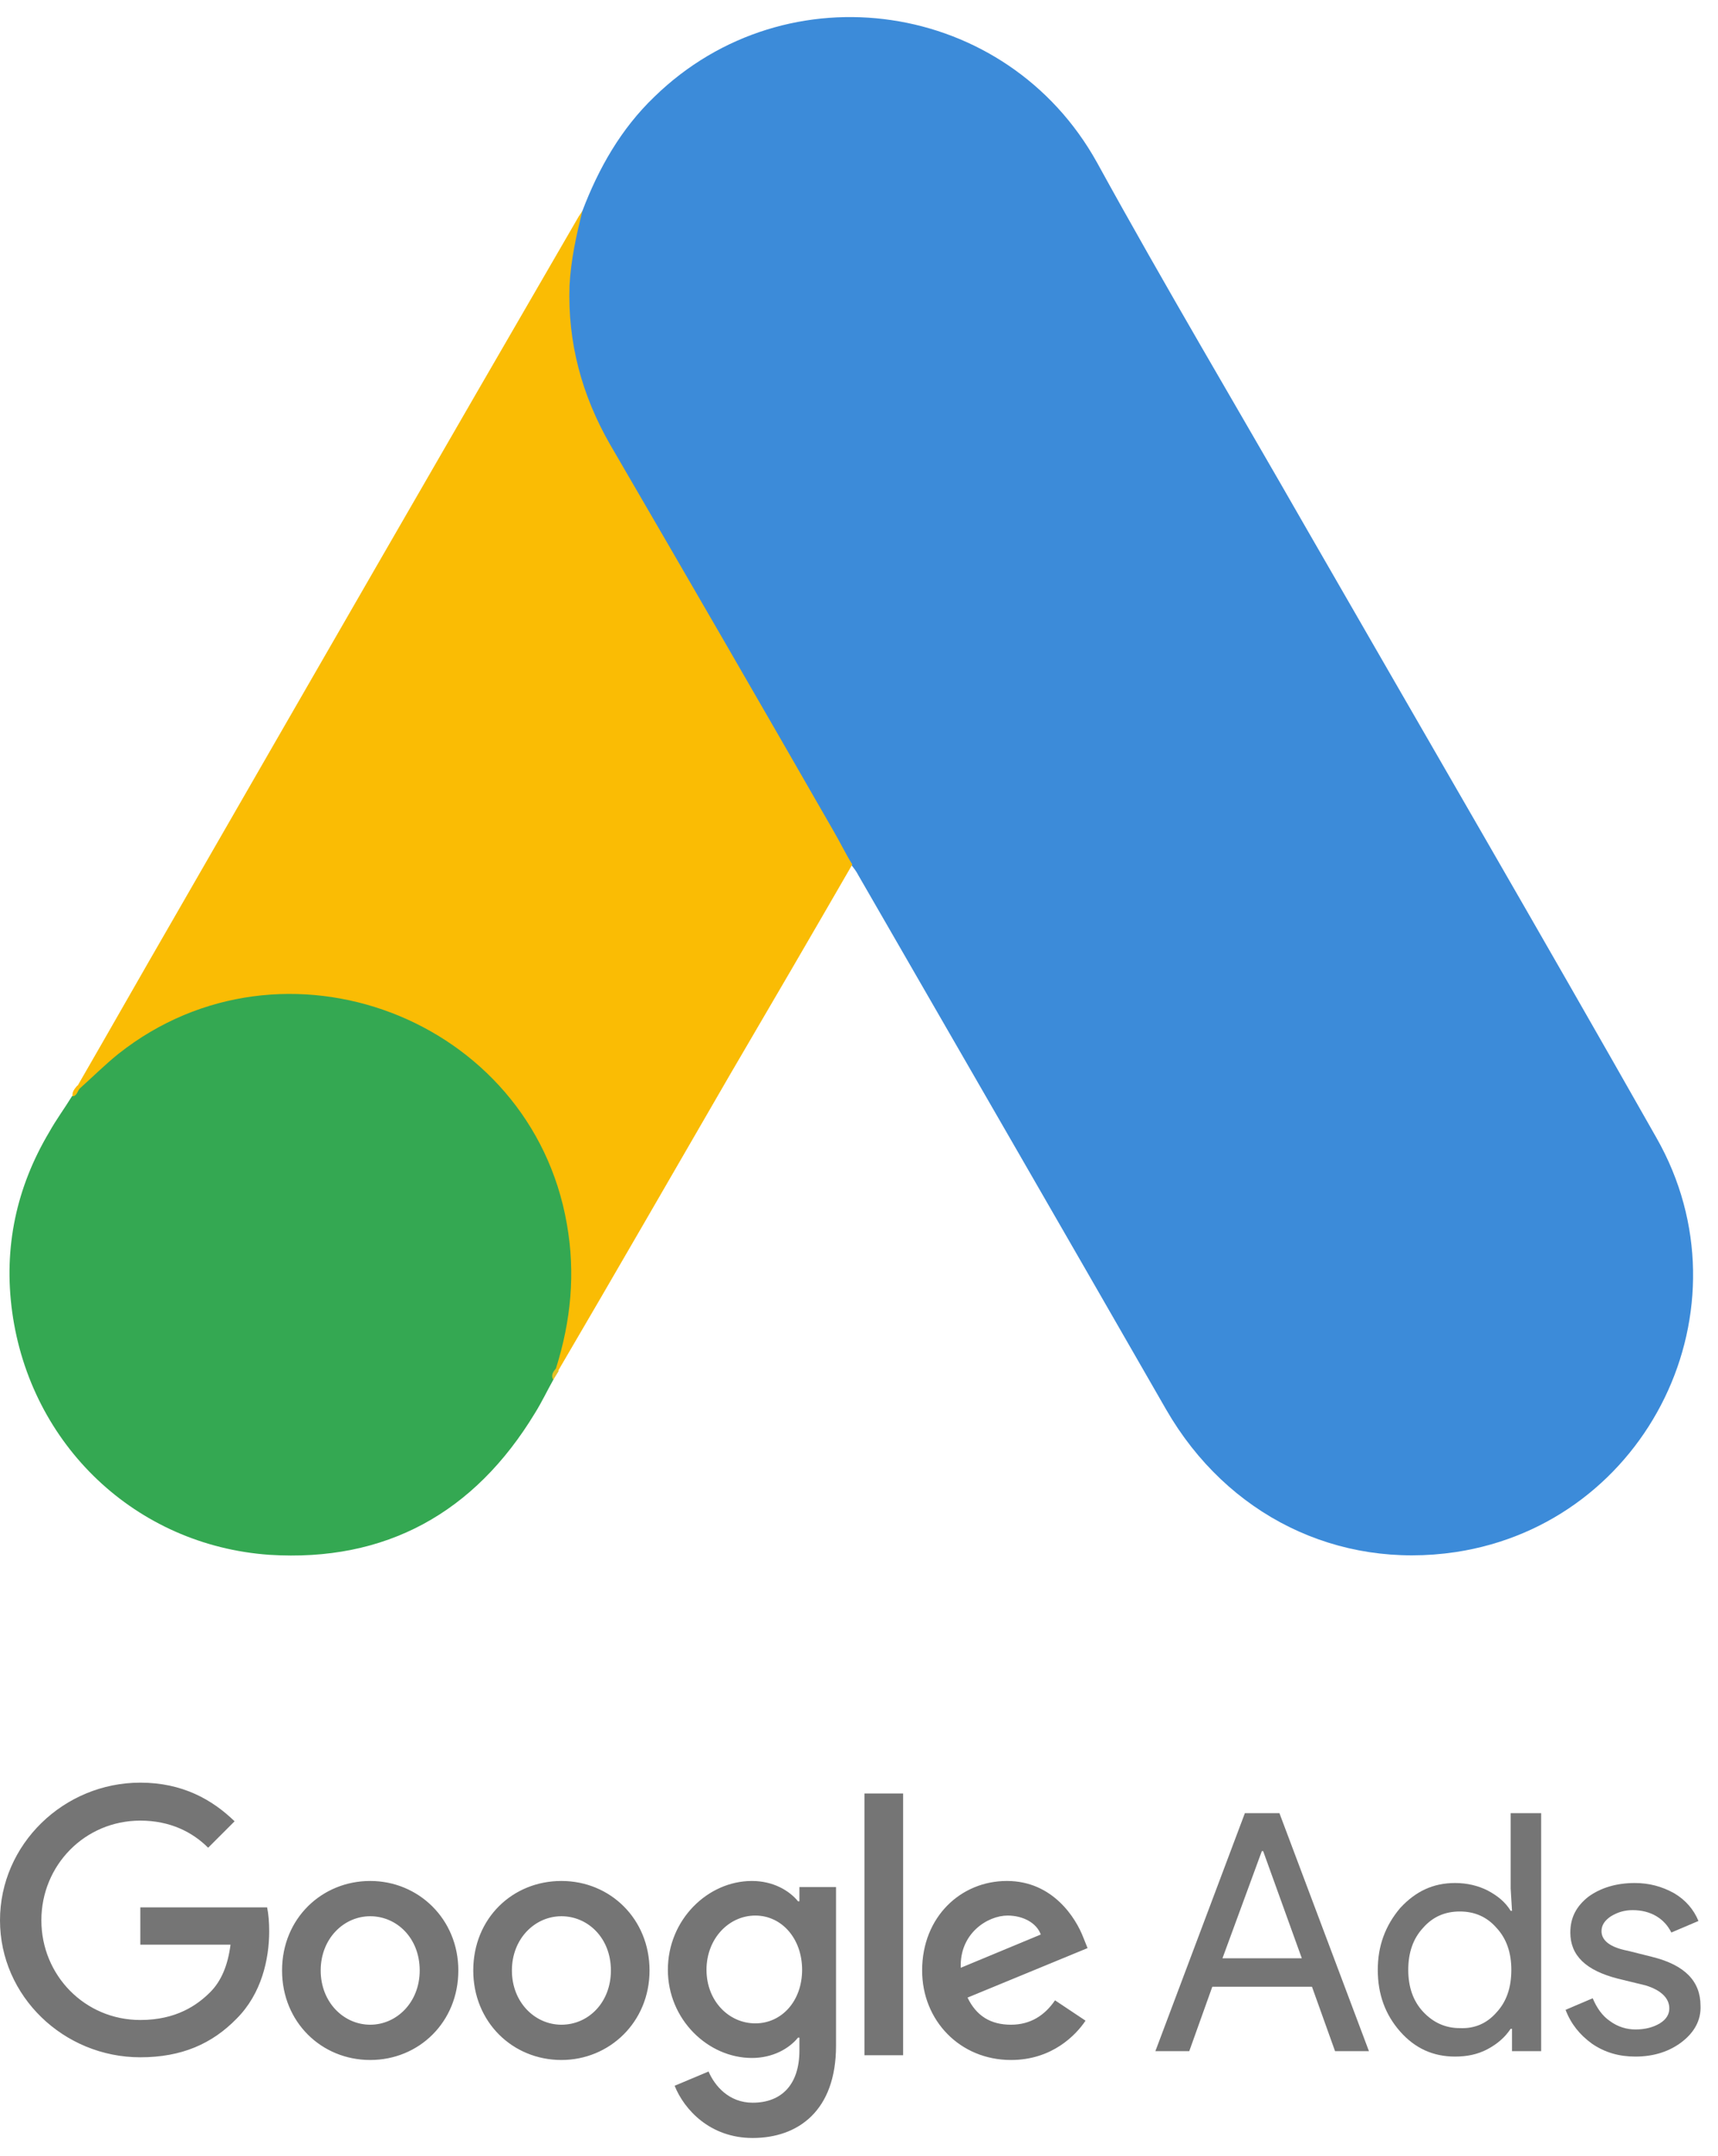 <?xml version="1.0" encoding="UTF-8"?>
<svg width="51px" height="64px" viewBox="0 0 51 64" version="1.1" xmlns="http://www.w3.org/2000/svg" xmlns:xlink="http://www.w3.org/1999/xlink">
    <title>google_ads</title>
    <g id="Page-1" stroke="none" stroke-width="1" fill="none" fill-rule="evenodd">
        <g id="skillsets-collapsed" transform="translate(-238, -7647)" fill-rule="nonzero">
            <g id="Group-57" transform="translate(106, 7272.5)">
                <g id="google_ads" transform="translate(132, 375)">
                    <path d="M17.29,5.757 C17.773,4.488 18.437,3.321 19.423,2.375 C23.368,-1.469 29.89,-0.503 32.567,4.327 C34.58,7.991 36.713,11.573 38.786,15.196 C42.248,21.215 45.75,27.233 49.172,33.271 C52.05,38.323 48.931,44.704 43.214,45.569 C39.712,46.093 36.431,44.482 34.62,41.342 C31.581,36.049 28.521,30.755 25.482,25.482 C25.421,25.361 25.341,25.26 25.26,25.16 C24.938,24.898 24.797,24.516 24.596,24.173 C23.248,21.798 21.859,19.443 20.51,17.088 C19.645,15.559 18.739,14.049 17.873,12.519 C17.088,11.151 16.726,9.661 16.766,8.091 C16.827,7.286 16.927,6.481 17.29,5.757" id="Path" fill="#3C8BD9"></path>
                    <path d="M17.29,5.757 C17.109,6.481 16.948,7.206 16.907,7.971 C16.847,9.661 17.27,11.231 18.115,12.701 C20.329,16.505 22.543,20.329 24.737,24.153 C24.938,24.496 25.099,24.838 25.301,25.16 C24.093,27.253 22.885,29.326 21.658,31.419 C19.967,34.338 18.276,37.277 16.565,40.195 C16.485,40.195 16.465,40.155 16.444,40.095 C16.424,39.934 16.485,39.793 16.525,39.632 C17.35,36.612 16.666,33.935 14.593,31.641 C13.325,30.252 11.714,29.467 9.863,29.205 C7.447,28.863 5.314,29.487 3.402,30.997 C3.059,31.258 2.838,31.641 2.435,31.842 C2.355,31.842 2.315,31.802 2.295,31.742 C3.261,30.071 4.207,28.4 5.173,26.73 C9.158,19.806 13.143,12.882 17.149,5.978 C17.189,5.897 17.25,5.837 17.29,5.757" id="Path" fill="#FABC04"></path>
                    <path d="M2.375,31.802 C2.758,31.46 3.12,31.097 3.522,30.775 C8.413,26.911 15.76,29.709 16.827,35.827 C17.088,37.297 16.948,38.706 16.505,40.115 C16.485,40.235 16.465,40.336 16.424,40.457 C16.243,40.779 16.082,41.121 15.881,41.443 C14.089,44.402 11.453,45.871 7.991,45.65 C4.026,45.368 0.906,42.389 0.362,38.444 C0.101,36.532 0.483,34.741 1.469,33.09 C1.671,32.728 1.912,32.406 2.134,32.043 C2.234,31.963 2.194,31.802 2.375,31.802" id="Path" fill="#34A852"></path>
                    <path d="M2.375,31.802 C2.295,31.882 2.295,32.023 2.154,32.043 C2.134,31.903 2.214,31.822 2.295,31.721 L2.375,31.802" id="Path" fill="#FABC04"></path>
                    <path d="M16.424,40.457 C16.344,40.316 16.424,40.215 16.505,40.115 C16.525,40.135 16.565,40.175 16.585,40.195 L16.424,40.457" id="Path" fill="#E1C025"></path>
                    <path d="M4.166,52.413 C1.892,52.413 0,54.244 0,56.499 C0,58.753 1.892,60.565 4.166,60.565 C5.394,60.565 6.3,60.162 7.025,59.417 C7.769,58.673 7.991,57.646 7.991,56.821 C7.991,56.559 7.971,56.318 7.93,56.116 L4.166,56.116 L4.166,57.223 L6.843,57.223 C6.763,57.847 6.562,58.31 6.24,58.632 C5.857,59.015 5.233,59.458 4.166,59.458 C2.516,59.458 1.228,58.129 1.228,56.499 C1.228,54.868 2.516,53.54 4.166,53.54 C5.052,53.54 5.716,53.882 6.179,54.345 L6.964,53.56 C6.3,52.916 5.414,52.413 4.166,52.413 Z M10.99,55.331 C9.561,55.331 8.373,56.438 8.373,57.988 C8.373,59.518 9.541,60.645 10.99,60.645 C12.439,60.645 13.606,59.518 13.606,57.988 C13.606,56.458 12.419,55.331 10.99,55.331 M10.99,59.598 C10.205,59.598 9.52,58.934 9.52,57.988 C9.52,57.042 10.205,56.378 10.99,56.378 C11.775,56.378 12.459,57.022 12.459,57.988 C12.459,58.934 11.775,59.598 10.99,59.598 M16.666,55.331 C15.217,55.331 14.049,56.438 14.049,57.988 C14.049,59.518 15.217,60.645 16.666,60.645 C18.095,60.645 19.282,59.518 19.282,57.988 C19.282,56.458 18.115,55.331 16.666,55.331 M16.666,59.598 C15.881,59.598 15.196,58.934 15.196,57.988 C15.196,57.042 15.881,56.378 16.666,56.378 C17.451,56.378 18.135,57.022 18.135,57.988 C18.135,58.934 17.471,59.598 16.666,59.598 M22.322,55.331 C21.013,55.331 19.826,56.479 19.826,57.968 C19.826,59.437 21.013,60.585 22.322,60.585 C22.946,60.585 23.429,60.303 23.69,59.981 L23.731,59.981 L23.731,60.363 C23.731,61.37 23.207,61.913 22.342,61.913 C21.637,61.913 21.215,61.41 21.034,60.987 L20.027,61.41 C20.309,62.114 21.074,62.96 22.342,62.96 C23.69,62.96 24.818,62.155 24.818,60.222 L24.818,55.512 L23.731,55.512 L23.731,55.935 L23.69,55.935 C23.429,55.613 22.946,55.331 22.322,55.331 M22.422,59.558 C21.637,59.558 20.973,58.894 20.973,57.968 C20.973,57.042 21.637,56.358 22.422,56.358 C23.207,56.358 23.811,57.042 23.811,57.968 C23.811,58.894 23.207,59.558 22.422,59.558 M25.663,52.735 L26.81,52.735 L26.81,60.504 L25.663,60.504 L25.663,52.735 L25.663,52.735 Z M29.89,55.331 C28.521,55.331 27.374,56.398 27.374,57.988 C27.374,59.478 28.501,60.645 30.011,60.645 C31.238,60.645 31.943,59.9 32.225,59.478 L31.319,58.874 C31.017,59.317 30.594,59.598 30.011,59.598 C29.407,59.598 28.984,59.337 28.722,58.793 L32.285,57.324 L32.164,57.022 C31.943,56.438 31.258,55.331 29.89,55.331 M28.521,57.908 C28.481,56.881 29.326,56.358 29.91,56.358 C30.373,56.358 30.775,56.579 30.896,56.921 L28.521,57.908 Z" id="Shape" fill="#757575"></path>
                    <path d="M34.298,60.383 L36.955,53.319 L37.981,53.319 L40.638,60.383 L39.632,60.383 L38.947,58.471 L35.988,58.471 L35.304,60.383 L34.298,60.383 Z M36.29,57.626 L38.645,57.626 L37.498,54.446 L37.458,54.446 L36.29,57.626 Z" id="Shape" fill="#757575"></path>
                    <path d="M41.564,59.8 C41.121,59.296 40.9,58.693 40.9,57.968 C40.9,57.264 41.121,56.66 41.564,56.136 C42.027,55.633 42.55,55.392 43.194,55.392 C43.557,55.392 43.879,55.472 44.16,55.613 C44.462,55.774 44.684,55.955 44.845,56.217 L44.885,56.217 L44.845,55.553 L44.845,53.319 L45.75,53.319 L45.75,60.383 L44.885,60.383 L44.885,59.719 L44.845,59.719 C44.684,59.961 44.462,60.162 44.16,60.323 C43.858,60.484 43.536,60.544 43.194,60.544 C42.55,60.544 42.007,60.303 41.564,59.8 M44.422,59.236 C44.724,58.914 44.865,58.491 44.865,57.968 C44.865,57.465 44.724,57.042 44.422,56.72 C44.14,56.398 43.778,56.237 43.335,56.237 C42.892,56.237 42.53,56.398 42.248,56.72 C41.946,57.042 41.805,57.465 41.805,57.968 C41.805,58.471 41.946,58.894 42.248,59.216 C42.55,59.538 42.912,59.699 43.335,59.699 C43.778,59.719 44.14,59.558 44.422,59.236" id="Shape" fill="#757575"></path>
                    <path d="M49.937,60.102 C49.575,60.383 49.112,60.544 48.548,60.544 C48.065,60.544 47.642,60.424 47.26,60.162 C46.898,59.9 46.636,59.578 46.475,59.156 L47.28,58.813 C47.401,59.095 47.562,59.337 47.804,59.498 C48.025,59.659 48.287,59.739 48.548,59.739 C48.83,59.739 49.072,59.679 49.273,59.558 C49.474,59.437 49.555,59.276 49.555,59.115 C49.555,58.813 49.313,58.572 48.85,58.431 L48.025,58.23 C47.079,57.988 46.616,57.545 46.616,56.861 C46.616,56.418 46.797,56.076 47.159,55.794 C47.522,55.533 47.985,55.392 48.528,55.392 C48.951,55.392 49.333,55.492 49.696,55.694 C50.038,55.895 50.279,56.177 50.42,56.519 L49.615,56.861 C49.514,56.66 49.373,56.499 49.172,56.378 C48.971,56.257 48.729,56.197 48.468,56.197 C48.226,56.197 48.025,56.257 47.824,56.378 C47.642,56.499 47.542,56.64 47.542,56.821 C47.542,57.103 47.804,57.304 48.327,57.404 L49.051,57.586 C50.018,57.827 50.481,58.31 50.481,59.035 C50.501,59.458 50.299,59.82 49.937,60.102" id="Path" fill="#757575"></path>
                </g>
            </g>
        </g>
    </g>
</svg>